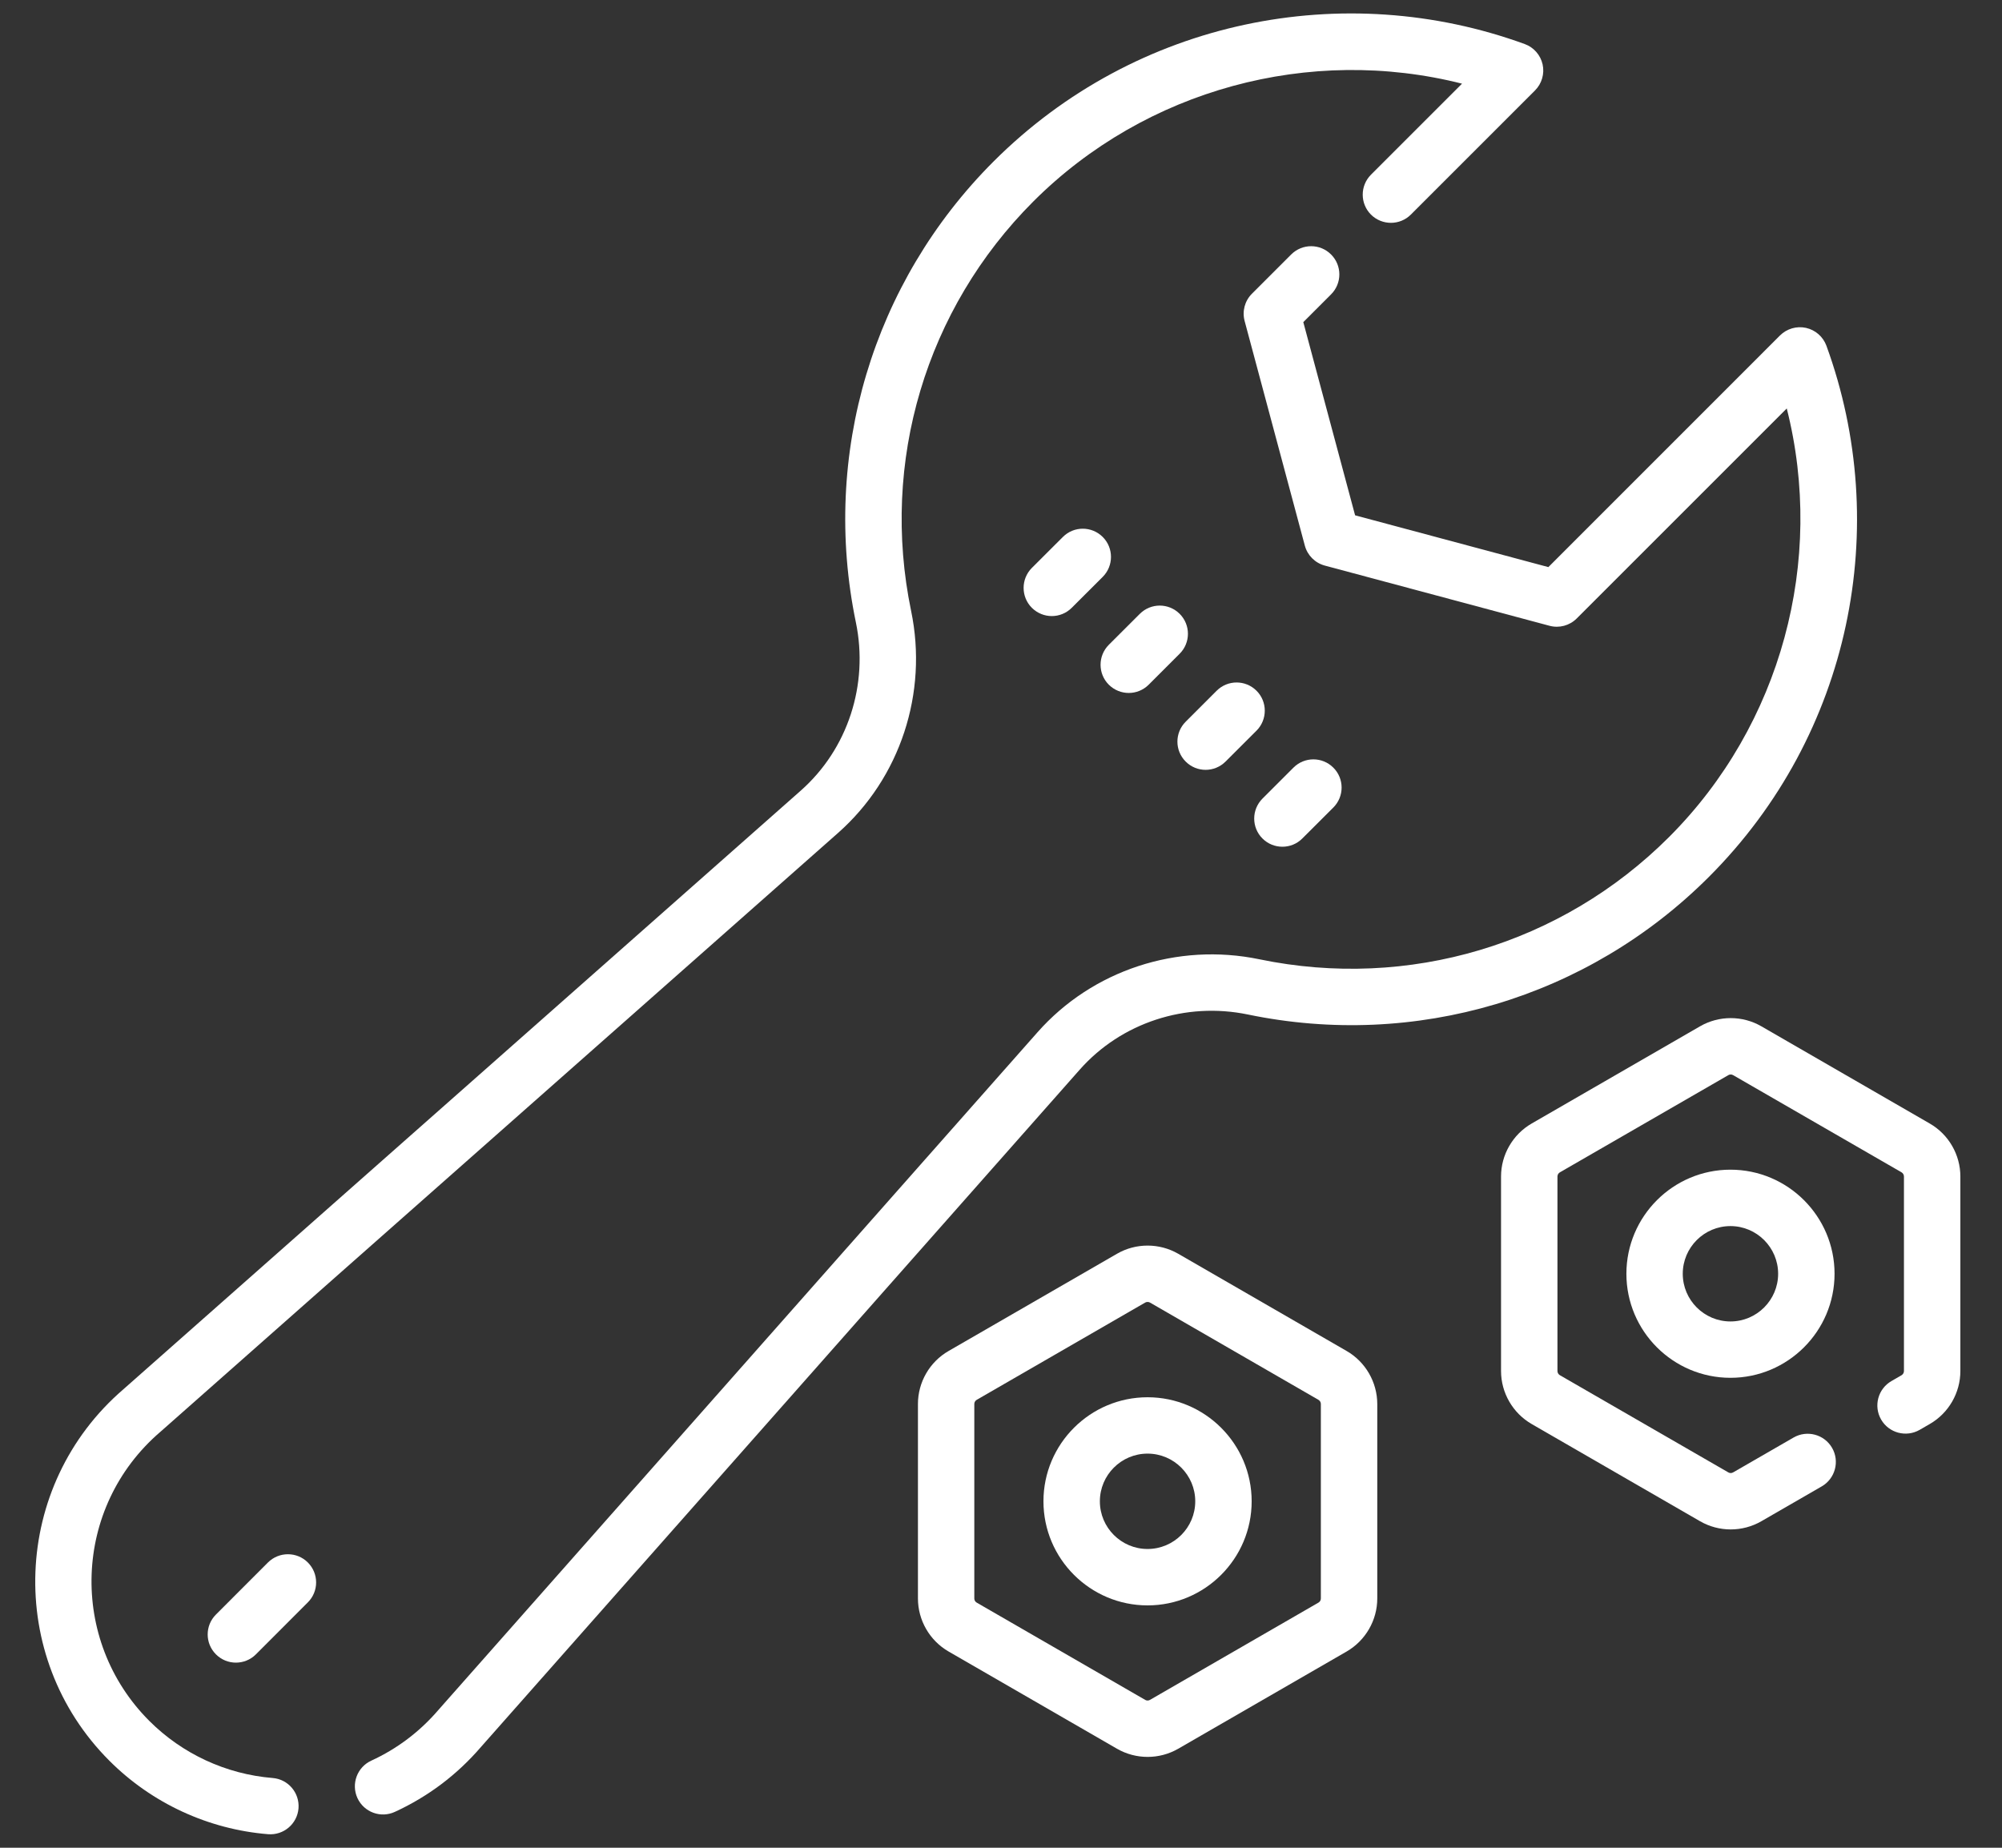 <svg width="39" height="36" viewBox="0 0 39 36" fill="none" xmlns="http://www.w3.org/2000/svg">
<rect x="0" y="0" width="39" height="36" fill="#333333" stroke="none"/>
<path d="M21.482 10.462C21.267 10.247 20.919 10.247 20.705 10.462L20.101 11.065C19.887 11.28 19.887 11.628 20.101 11.842C20.209 11.949 20.349 12.003 20.49 12.003C20.63 12.003 20.771 11.949 20.878 11.842L21.482 11.239C21.696 11.024 21.696 10.676 21.482 10.462Z" fill="white"/>
<path d="M21.989 13.501C22.129 13.501 22.27 13.447 22.377 13.34L22.981 12.736C23.195 12.522 23.195 12.174 22.981 11.96C22.766 11.745 22.419 11.745 22.204 11.96L21.6 12.563C21.386 12.778 21.386 13.126 21.6 13.34C21.708 13.447 21.848 13.501 21.989 13.501Z" fill="white"/>
<path d="M23.701 13.458L23.097 14.062C22.883 14.276 22.883 14.624 23.098 14.838C23.205 14.945 23.345 14.999 23.486 14.999C23.626 14.999 23.767 14.945 23.874 14.838L24.478 14.235C24.692 14.02 24.692 13.672 24.478 13.458C24.263 13.243 23.916 13.243 23.701 13.458Z" fill="white"/>
<path d="M24.593 16.336C24.701 16.444 24.841 16.497 24.982 16.497C25.122 16.497 25.263 16.444 25.37 16.336L25.974 15.733C26.189 15.518 26.189 15.17 25.974 14.956C25.759 14.741 25.412 14.741 25.197 14.956L24.594 15.559C24.379 15.774 24.379 16.122 24.593 16.336Z" fill="white"/>
<path d="M5.22 30.442L4.207 31.456C3.992 31.67 3.992 32.018 4.207 32.232C4.421 32.447 4.769 32.447 4.984 32.233L5.997 31.219C6.212 31.005 6.212 30.657 5.997 30.442C5.783 30.228 5.435 30.228 5.22 30.442Z" fill="white"/>
<path d="M26.234 26.322L22.952 24.427C22.584 24.215 22.127 24.215 21.76 24.427L18.478 26.322C18.11 26.534 17.882 26.929 17.882 27.354V31.143C17.882 31.568 18.11 31.963 18.478 32.176L21.76 34.071C21.944 34.177 22.15 34.23 22.356 34.23C22.562 34.23 22.768 34.177 22.952 34.071L26.234 32.176C26.601 31.963 26.83 31.568 26.83 31.143V27.354C26.829 26.929 26.601 26.534 26.234 26.322ZM25.731 31.143C25.731 31.177 25.713 31.208 25.684 31.224L22.402 33.119C22.373 33.136 22.338 33.136 22.309 33.119L19.027 31.224C18.998 31.208 18.98 31.177 18.98 31.143V27.354C18.98 27.321 18.998 27.29 19.027 27.273L22.309 25.378C22.323 25.37 22.34 25.366 22.356 25.366C22.372 25.366 22.388 25.37 22.402 25.378L25.684 27.273C25.713 27.29 25.731 27.321 25.731 27.354V31.143H25.731Z" fill="white"/>
<path d="M22.355 27.223C21.237 27.223 20.327 28.132 20.327 29.25C20.327 30.369 21.237 31.278 22.355 31.278C23.473 31.278 24.383 30.369 24.383 29.25C24.383 28.132 23.473 27.223 22.355 27.223ZM22.355 30.179C21.843 30.179 21.426 29.763 21.426 29.25C21.426 28.738 21.843 28.321 22.355 28.321C22.867 28.321 23.284 28.738 23.284 29.25C23.284 29.763 22.867 30.179 22.355 30.179Z" fill="white"/>
<path d="M31.683 24.817C31.683 25.935 32.592 26.844 33.71 26.844C34.828 26.844 35.738 25.935 35.738 24.817C35.738 23.699 34.828 22.789 33.71 22.789C32.592 22.789 31.683 23.699 31.683 24.817ZM34.639 24.817C34.639 25.329 34.222 25.746 33.71 25.746C33.198 25.746 32.781 25.329 32.781 24.817C32.781 24.305 33.198 23.888 33.71 23.888C34.222 23.888 34.639 24.305 34.639 24.817Z" fill="white"/>
<path d="M37.593 21.89L34.311 19.995C33.944 19.783 33.487 19.783 33.119 19.995L29.837 21.89C29.47 22.102 29.241 22.498 29.241 22.922V26.712C29.241 27.136 29.47 27.532 29.837 27.744L33.119 29.639C33.303 29.745 33.509 29.798 33.715 29.798C33.921 29.798 34.127 29.745 34.311 29.639L35.489 28.959C35.751 28.807 35.841 28.471 35.69 28.209C35.538 27.946 35.202 27.856 34.939 28.008L33.762 28.687C33.733 28.704 33.697 28.704 33.669 28.687L30.387 26.793C30.358 26.776 30.34 26.745 30.34 26.712V22.922C30.34 22.889 30.358 22.858 30.387 22.841L33.669 20.947C33.697 20.93 33.733 20.93 33.762 20.947L37.044 22.841C37.072 22.858 37.09 22.889 37.09 22.922V26.712C37.09 26.745 37.072 26.776 37.044 26.793L36.847 26.907C36.584 27.058 36.494 27.394 36.645 27.657C36.797 27.92 37.133 28.009 37.396 27.858L37.593 27.744C37.961 27.532 38.189 27.136 38.189 26.712V22.922C38.189 22.498 37.961 22.102 37.593 21.89Z" fill="white"/>
<path d="M24.311 19.766C27.565 20.441 30.925 19.45 33.289 17.086C36.072 14.303 36.859 10.247 35.58 6.737C35.515 6.56 35.365 6.429 35.182 6.388C34.999 6.348 34.808 6.404 34.675 6.536L30.163 11.049L26.398 10.04L25.389 6.276L25.93 5.735C26.145 5.52 26.145 5.172 25.93 4.958C25.716 4.743 25.368 4.743 25.153 4.958L24.388 5.723C24.249 5.862 24.195 6.064 24.246 6.254L25.419 10.631C25.47 10.82 25.618 10.968 25.807 11.019L30.185 12.192C30.374 12.243 30.576 12.189 30.715 12.05L34.807 7.958C35.557 10.923 34.701 14.121 32.513 16.309C30.42 18.402 27.437 19.292 24.534 18.69C22.936 18.358 21.279 18.903 20.211 20.112L8.543 33.312C8.542 33.314 8.54 33.316 8.538 33.318C8.175 33.74 7.736 34.072 7.233 34.303C6.957 34.43 6.837 34.756 6.963 35.032C7.09 35.308 7.417 35.428 7.692 35.301C8.338 35.004 8.903 34.579 9.369 34.037L21.034 20.84C21.842 19.926 23.097 19.514 24.311 19.766Z" fill="white"/>
<path d="M5.311 34.641C4.405 34.567 3.552 34.172 2.909 33.529C1.336 31.956 1.414 29.367 3.121 27.899C3.123 27.898 3.125 27.896 3.127 27.894L16.327 16.227C17.536 15.158 18.081 13.502 17.749 11.903C17.147 9 18.037 6.018 20.13 3.925C22.319 1.737 25.516 0.88 28.481 1.63L26.707 3.404C26.493 3.619 26.493 3.966 26.707 4.181C26.922 4.395 27.27 4.395 27.484 4.181L29.903 1.762C30.035 1.63 30.091 1.438 30.051 1.255C30.01 1.072 29.879 0.922 29.702 0.858C26.192 -0.421 22.136 0.366 19.353 3.148C16.998 5.504 15.996 8.86 16.673 12.126C16.925 13.34 16.514 14.596 15.599 15.404L2.402 27.069C0.228 28.941 0.101 32.275 2.132 34.306C2.959 35.133 4.057 35.641 5.223 35.736C5.524 35.76 5.79 35.536 5.815 35.233C5.839 34.93 5.614 34.665 5.311 34.641Z" fill="white"/>
</svg>

